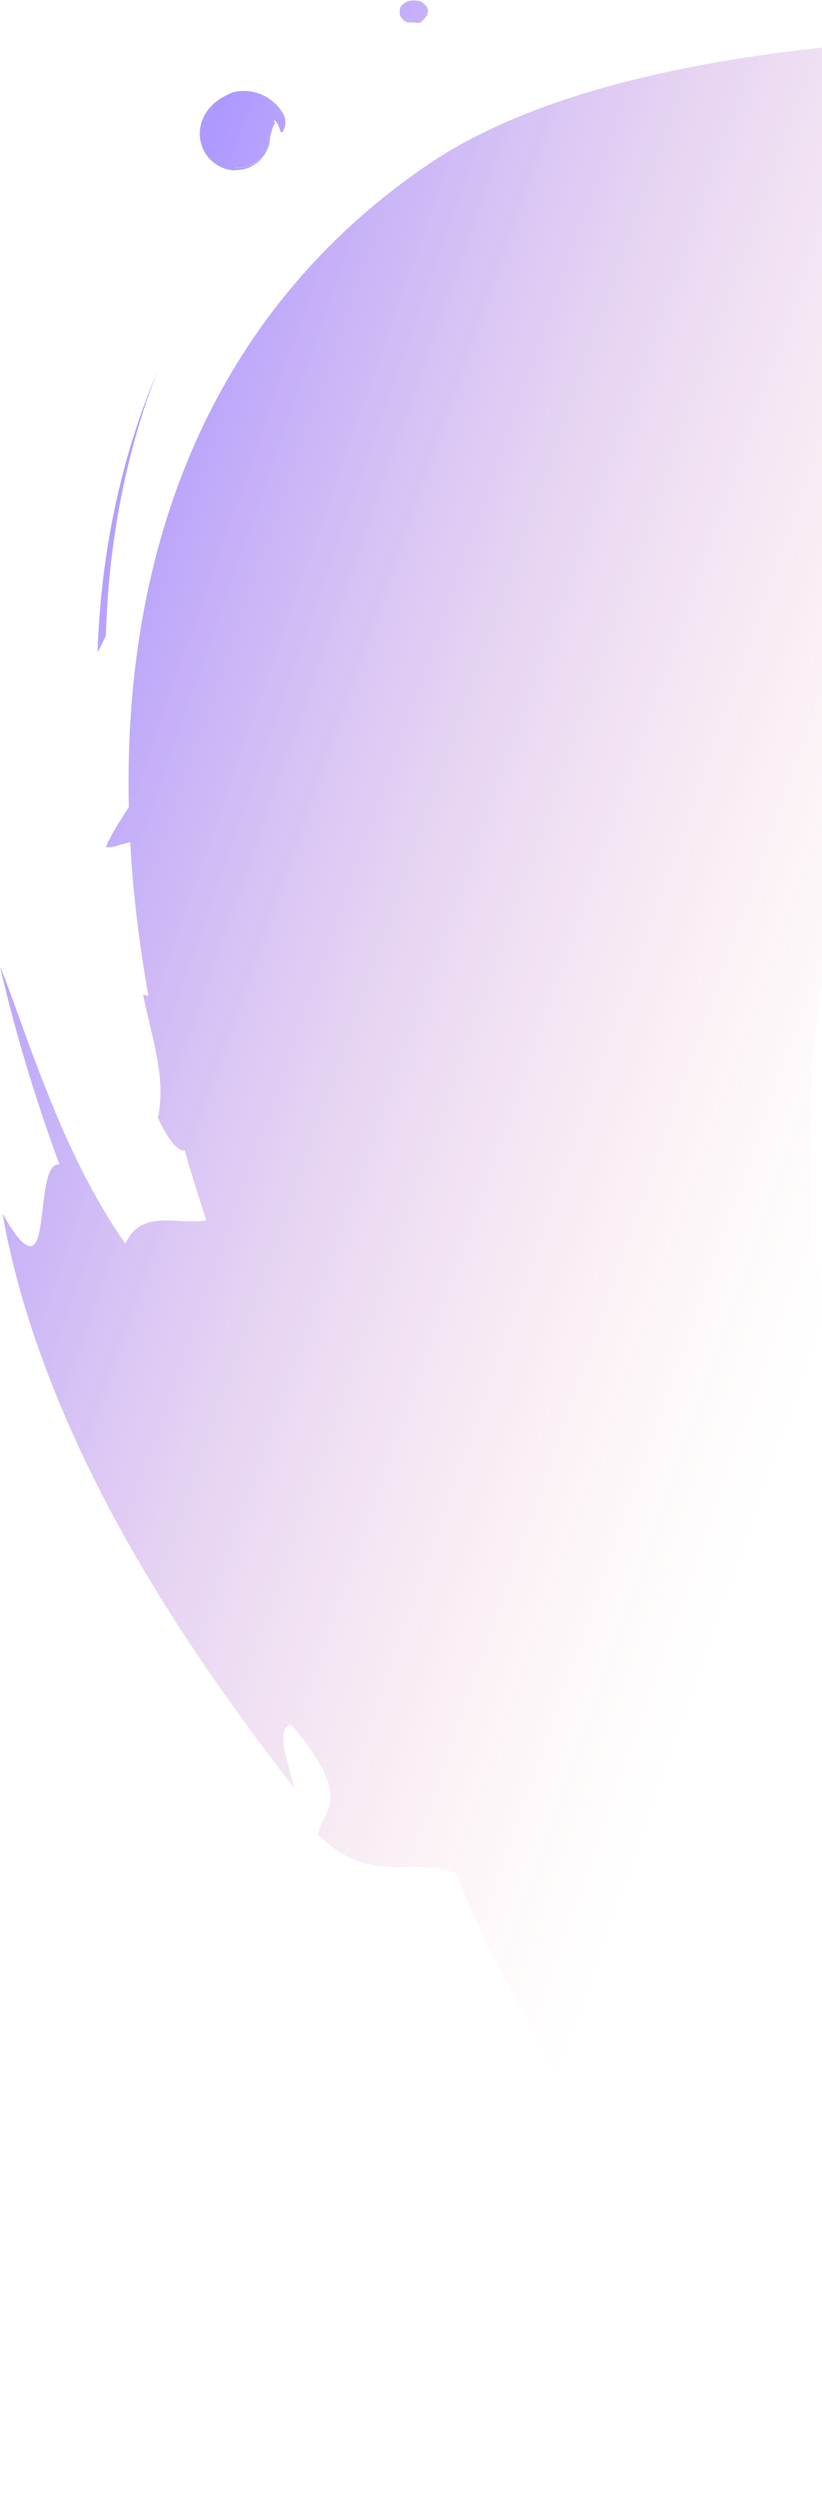 <svg width="98" height="298" viewBox="0 0 98 298" fill="none" xmlns="http://www.w3.org/2000/svg">
<g opacity="0.4">
<path d="M26.368 19.918C25.671 19.605 25.036 19.093 24.587 18.43C24.461 18.248 24.349 18.057 24.257 17.858C24.159 17.657 24.081 17.449 24.015 17.238C23.944 17.02 23.898 16.8 23.864 16.577C23.831 16.354 23.823 16.124 23.819 15.901C23.826 14.996 24.12 14.069 24.661 13.288C25.196 12.507 25.954 11.867 26.838 11.445C26.946 11.384 27.109 11.292 27.282 11.208C27.455 11.124 27.637 11.053 27.761 11.007C27.85 10.981 27.945 10.962 28.041 10.943C28.076 10.936 28.11 10.929 28.144 10.922C28.275 10.9 28.411 10.879 28.546 10.864C28.823 10.835 29.106 10.831 29.39 10.85C29.676 10.863 29.968 10.907 30.261 10.975C30.553 11.043 30.842 11.133 31.124 11.251C31.691 11.482 32.213 11.816 32.657 12.211C32.881 12.412 33.085 12.62 33.264 12.842C33.441 13.063 33.606 13.293 33.745 13.53C33.877 13.766 33.967 14.012 34 14.235C34.038 14.464 34.032 14.674 34.01 14.845C33.987 15.02 33.942 15.157 33.911 15.25L33.91 15.253C33.874 15.346 33.845 15.399 33.845 15.399C33.819 15.528 33.756 15.663 33.683 15.731C33.609 15.798 33.523 15.806 33.442 15.702C33.41 15.591 33.368 15.442 33.309 15.285C33.283 15.204 33.252 15.122 33.213 15.044C33.182 14.962 33.143 14.884 33.103 14.812C32.947 14.513 32.761 14.302 32.667 14.349C32.641 14.361 32.655 14.411 32.688 14.487C32.722 14.558 32.763 14.654 32.804 14.749C32.7 14.788 32.606 14.987 32.525 15.182C32.514 15.206 32.505 15.231 32.495 15.255C32.486 15.28 32.476 15.304 32.465 15.329C32.46 15.347 32.453 15.364 32.447 15.381C32.436 15.41 32.426 15.438 32.42 15.466L32.417 15.475C32.396 15.555 32.377 15.623 32.386 15.664C32.378 15.689 32.367 15.728 32.354 15.777C32.34 15.825 32.324 15.884 32.306 15.947C32.276 16.05 32.238 16.169 32.194 16.288C32.197 16.533 32.175 16.781 32.125 17.031C31.743 18.937 29.89 20.198 27.937 19.914L27.933 19.935C28.447 20.009 28.929 19.973 29.39 19.862C29.639 19.799 29.881 19.712 30.117 19.599L30.116 19.597L30.116 19.596C30.139 19.587 30.166 19.573 30.195 19.559C30.209 19.552 30.224 19.544 30.24 19.537C30.254 19.529 30.269 19.521 30.283 19.514L30.4 19.447C30.479 19.401 30.557 19.351 30.634 19.299L30.649 19.288C30.668 19.275 30.685 19.262 30.701 19.252C30.679 19.268 30.657 19.283 30.634 19.299C30.616 19.312 30.596 19.325 30.576 19.339C30.527 19.371 30.472 19.407 30.418 19.438L30.4 19.447C30.361 19.47 30.322 19.492 30.283 19.514L30.255 19.529L30.24 19.537C30.199 19.558 30.158 19.579 30.117 19.599C30.119 19.606 30.108 19.622 29.966 19.685C30.282 19.546 30.616 19.347 30.906 19.098C31.051 18.973 31.192 18.842 31.31 18.701C31.434 18.561 31.541 18.417 31.629 18.276C31.674 18.203 31.679 18.209 31.634 18.283C31.595 18.357 31.506 18.504 31.346 18.702C31.18 18.898 31.024 19.05 30.864 19.189C30.698 19.327 30.523 19.452 30.292 19.583L30.302 19.597C30.451 19.508 30.638 19.386 30.803 19.254C30.969 19.116 31.13 18.971 31.246 18.841C31.306 18.782 31.251 18.848 31.195 18.913C31.182 18.929 31.168 18.945 31.156 18.959C31.118 19.003 31.096 19.029 31.145 18.985C31.267 18.857 31.376 18.731 31.482 18.593C31.331 18.805 31.13 19.029 30.898 19.231C30.665 19.432 30.409 19.6 30.173 19.73C30.123 19.76 30.071 19.788 30.024 19.814C29.931 19.865 29.86 19.904 29.865 19.917C29.446 20.089 29.043 20.182 28.678 20.235C28.313 20.288 27.98 20.3 27.686 20.297L27.663 20.294C27.551 20.28 27.281 20.247 26.976 20.156C26.811 20.107 26.644 20.04 26.477 19.973C26.44 19.955 26.404 19.936 26.368 19.918Z" fill="url(#paint0_linear)"/>
<path fill-rule="evenodd" clip-rule="evenodd" d="M48.914 0.127C48.921 0.124 48.928 0.122 48.934 0.12C48.959 0.112 48.979 0.106 48.99 0.101C49.004 0.098 49.017 0.096 49.029 0.093C49.043 0.091 49.056 0.088 49.067 0.086C49.083 0.084 49.096 0.082 49.11 0.079C49.117 0.078 49.124 0.077 49.131 0.076C49.152 0.074 49.174 0.071 49.195 0.067C49.218 0.065 49.244 0.063 49.274 0.062C49.258 0.06 49.289 0.059 49.315 0.057C49.34 0.056 49.359 0.055 49.331 0.055C49.284 0.053 49.264 0.054 49.24 0.055C49.225 0.056 49.208 0.056 49.18 0.056L49.182 0.058C49.025 0.067 48.867 0.095 48.713 0.141C48.56 0.187 48.408 0.252 48.266 0.337C48.176 0.399 48.087 0.468 48.001 0.549C47.916 0.629 47.837 0.719 47.778 0.818C47.716 0.924 47.671 1.046 47.652 1.168C47.63 1.282 47.639 1.404 47.669 1.507C47.677 1.532 47.673 1.554 47.667 1.577C47.663 1.587 47.66 1.596 47.656 1.605C47.649 1.621 47.643 1.637 47.639 1.653C47.669 1.752 47.707 1.865 47.769 1.978C47.831 2.088 47.914 2.198 48.018 2.281C48.014 2.277 48.012 2.274 48.012 2.27C48.032 2.288 48.049 2.307 48.066 2.326C48.071 2.331 48.075 2.336 48.08 2.341C48.094 2.355 48.106 2.371 48.119 2.387C48.126 2.396 48.133 2.405 48.14 2.413C48.159 2.438 48.18 2.463 48.206 2.484L48.244 2.516C48.259 2.526 48.274 2.535 48.289 2.544C48.297 2.534 48.308 2.536 48.32 2.538C48.325 2.539 48.329 2.54 48.334 2.54C48.33 2.551 48.342 2.561 48.364 2.576C48.374 2.583 48.389 2.59 48.404 2.597C48.421 2.604 48.438 2.611 48.46 2.618C48.543 2.645 48.658 2.667 48.773 2.676C48.888 2.687 49.003 2.683 49.09 2.676C49.101 2.675 49.111 2.675 49.12 2.675C49.131 2.674 49.141 2.674 49.15 2.673C49.169 2.671 49.184 2.671 49.199 2.671C49.227 2.671 49.246 2.673 49.25 2.678C49.265 2.675 49.28 2.671 49.297 2.669C49.355 2.677 49.415 2.687 49.477 2.696C49.495 2.699 49.513 2.702 49.532 2.705C49.613 2.715 49.696 2.726 49.779 2.729C49.822 2.731 49.862 2.729 49.903 2.728C49.943 2.724 49.984 2.72 50.022 2.713C50.06 2.706 50.099 2.698 50.133 2.685C50.15 2.68 50.167 2.673 50.184 2.666C50.195 2.661 50.204 2.656 50.214 2.651C50.22 2.648 50.225 2.645 50.231 2.643C50.235 2.636 50.239 2.628 50.244 2.621C50.248 2.613 50.252 2.606 50.257 2.599C50.265 2.584 50.274 2.569 50.28 2.554C50.295 2.524 50.308 2.496 50.314 2.466C50.347 2.468 50.351 2.452 50.357 2.433C50.361 2.418 50.366 2.401 50.389 2.39C50.497 2.411 50.557 2.39 50.574 2.369C50.593 2.348 50.572 2.327 50.525 2.328L50.551 2.296C50.555 2.291 50.559 2.286 50.563 2.281C50.568 2.277 50.572 2.272 50.576 2.266C50.591 2.25 50.606 2.234 50.621 2.219C50.624 2.216 50.627 2.213 50.63 2.21C50.638 2.201 50.647 2.192 50.655 2.182C50.659 2.177 50.664 2.172 50.668 2.168C50.672 2.163 50.676 2.158 50.681 2.153C50.696 2.136 50.711 2.116 50.723 2.097C50.74 2.058 50.753 2.017 50.764 1.977C50.77 1.941 50.8 1.936 50.841 1.936C50.853 1.886 50.865 1.877 50.882 1.864C50.895 1.853 50.911 1.841 50.932 1.805C50.945 1.805 50.952 1.788 50.956 1.765C50.958 1.742 50.956 1.71 50.954 1.678C50.952 1.665 50.95 1.652 50.948 1.64C50.945 1.622 50.942 1.606 50.941 1.592C50.937 1.567 50.934 1.549 50.939 1.544L50.943 1.56C50.945 1.547 50.949 1.537 50.956 1.526C50.96 1.516 50.964 1.505 50.971 1.494C50.976 1.485 50.982 1.475 50.988 1.465C50.994 1.456 50.999 1.446 51.005 1.436C51.028 1.397 51.045 1.357 51.041 1.307C51.041 1.238 51.028 1.168 51.007 1.1C50.988 1.032 50.958 0.966 50.926 0.903C50.86 0.777 50.772 0.666 50.687 0.574C50.677 0.577 50.686 0.586 50.695 0.595C50.706 0.606 50.718 0.619 50.704 0.625C50.659 0.569 50.612 0.514 50.559 0.464C50.534 0.44 50.506 0.415 50.478 0.392C50.448 0.369 50.419 0.348 50.389 0.327C50.375 0.314 50.357 0.3 50.345 0.29C50.341 0.287 50.338 0.284 50.335 0.283C50.314 0.268 50.307 0.266 50.3 0.265C50.295 0.263 50.289 0.262 50.276 0.254L50.278 0.245C50.252 0.237 50.237 0.228 50.222 0.217C50.208 0.207 50.193 0.198 50.169 0.189C50.165 0.191 50.148 0.184 50.133 0.177C50.135 0.173 50.121 0.168 50.108 0.164C50.096 0.16 50.085 0.156 50.088 0.154L50.086 0.153L50.084 0.152C50.075 0.149 50.069 0.147 50.06 0.143C50.058 0.142 50.053 0.141 50.045 0.139C50.038 0.137 50.029 0.135 50.02 0.132C49.999 0.127 49.973 0.122 49.947 0.116C49.922 0.111 49.896 0.106 49.877 0.102C49.869 0.101 49.861 0.1 49.855 0.099C49.846 0.097 49.839 0.096 49.837 0.095L49.828 0.092C49.803 0.085 49.79 0.086 49.805 0.09C49.799 0.089 49.794 0.088 49.789 0.086C49.783 0.085 49.778 0.084 49.773 0.083L49.777 0.083L49.745 0.076C49.739 0.074 49.732 0.071 49.743 0.071C49.724 0.069 49.702 0.065 49.685 0.062C49.711 0.067 49.739 0.074 49.766 0.083C49.774 0.085 49.781 0.087 49.788 0.089C49.794 0.091 49.801 0.093 49.809 0.095C49.815 0.098 49.822 0.1 49.828 0.102C49.834 0.105 49.841 0.107 49.847 0.109C49.841 0.108 49.834 0.106 49.826 0.104C49.82 0.102 49.813 0.1 49.807 0.099C49.801 0.097 49.796 0.096 49.79 0.094C49.781 0.092 49.772 0.089 49.764 0.088C49.761 0.087 49.756 0.086 49.751 0.084C49.748 0.082 49.743 0.081 49.739 0.079C49.728 0.078 49.717 0.074 49.707 0.071C49.701 0.069 49.694 0.067 49.687 0.066C49.682 0.064 49.676 0.063 49.67 0.062C49.664 0.061 49.658 0.059 49.652 0.058C49.646 0.057 49.641 0.056 49.634 0.055C49.63 0.054 49.627 0.054 49.623 0.054C49.616 0.054 49.608 0.054 49.594 0.051C49.587 0.049 49.58 0.048 49.571 0.047C49.565 0.046 49.557 0.046 49.549 0.044C49.57 0.046 49.592 0.048 49.615 0.051C49.614 0.049 49.593 0.046 49.574 0.043C49.562 0.042 49.551 0.04 49.545 0.039C49.539 0.039 49.522 0.037 49.502 0.036C49.49 0.035 49.477 0.034 49.466 0.033C49.475 0.032 49.461 0.031 49.446 0.03C49.461 0.03 49.47 0.028 49.47 0.028L49.472 0.028L49.474 0.028C49.474 0.028 49.473 0.028 49.47 0.028C49.464 0.028 49.451 0.029 49.437 0.029C49.433 0.029 49.43 0.028 49.427 0.028C49.408 0.026 49.398 0.028 49.404 0.028C49.404 0.028 49.404 0.029 49.408 0.03L49.395 0.03C49.357 0.032 49.319 0.033 49.329 0.033C49.338 0.034 49.334 0.035 49.331 0.036C49.328 0.037 49.327 0.037 49.336 0.037C49.385 0.038 49.368 0.042 49.352 0.046C49.335 0.05 49.319 0.054 49.365 0.055C49.327 0.051 49.378 0.051 49.421 0.053C49.425 0.054 49.437 0.056 49.459 0.058C49.463 0.059 49.468 0.059 49.472 0.06C49.49 0.061 49.49 0.06 49.49 0.06L49.491 0.06C49.506 0.062 49.532 0.065 49.528 0.067C49.541 0.067 49.55 0.069 49.561 0.071C49.567 0.073 49.574 0.075 49.583 0.076C49.594 0.077 49.592 0.076 49.592 0.076C49.592 0.076 49.59 0.075 49.598 0.076C49.63 0.081 49.672 0.09 49.696 0.097C49.705 0.101 49.732 0.113 49.711 0.109C49.687 0.104 49.692 0.104 49.697 0.104C49.701 0.104 49.706 0.104 49.681 0.099C49.687 0.103 49.684 0.102 49.676 0.101C49.673 0.1 49.67 0.099 49.666 0.099C49.66 0.098 49.653 0.097 49.646 0.096C49.638 0.095 49.631 0.093 49.628 0.093C49.631 0.094 49.634 0.095 49.637 0.096C49.644 0.097 49.651 0.099 49.66 0.101C49.666 0.102 49.673 0.104 49.68 0.105C49.687 0.106 49.694 0.108 49.7 0.109L49.696 0.108C49.719 0.111 49.764 0.124 49.788 0.132C49.785 0.132 49.785 0.133 49.785 0.133C49.785 0.133 49.785 0.135 49.775 0.132C49.779 0.134 49.784 0.135 49.788 0.136C49.794 0.138 49.8 0.139 49.805 0.141L49.808 0.142C49.808 0.142 49.81 0.142 49.805 0.139C49.82 0.143 49.832 0.148 49.843 0.154C49.843 0.154 49.854 0.158 49.867 0.162L49.871 0.164C49.878 0.166 49.893 0.173 49.913 0.18C49.937 0.189 49.967 0.201 49.996 0.214C50.023 0.225 50.048 0.237 50.068 0.247L50.075 0.251C50.097 0.263 50.112 0.272 50.114 0.274C50.129 0.283 50.146 0.291 50.144 0.29C50.156 0.298 50.153 0.297 50.15 0.296C50.147 0.295 50.143 0.294 50.15 0.3C50.15 0.3 50.15 0.298 50.154 0.302L50.169 0.314C50.188 0.325 50.21 0.341 50.231 0.357C50.241 0.365 50.252 0.373 50.263 0.381C50.273 0.389 50.282 0.396 50.291 0.403C50.287 0.4 50.282 0.397 50.276 0.394L50.273 0.392L50.27 0.39L50.267 0.389C50.025 0.193 49.694 0.072 49.329 0.072C49.184 0.072 49.045 0.091 48.914 0.127ZM49.437 0.029C49.439 0.029 49.441 0.029 49.443 0.03L49.446 0.03C49.437 0.03 49.426 0.03 49.415 0.03C49.422 0.03 49.43 0.029 49.437 0.029ZM49.922 0.181C49.928 0.183 49.934 0.186 49.94 0.188C49.935 0.186 49.929 0.184 49.924 0.182L49.922 0.181ZM49.983 0.206C49.993 0.211 50.003 0.215 50.012 0.218C50.008 0.216 50.003 0.213 49.996 0.21C49.996 0.21 49.991 0.208 49.98 0.204C49.975 0.202 49.968 0.199 49.961 0.196C49.968 0.199 49.976 0.203 49.983 0.206ZM49.389 0.035C49.386 0.035 49.383 0.035 49.38 0.035C49.361 0.035 49.343 0.035 49.334 0.033L49.353 0.033C49.339 0.033 49.372 0.03 49.408 0.03C49.414 0.031 49.426 0.032 49.436 0.032C49.451 0.033 49.463 0.034 49.451 0.035C49.444 0.033 49.408 0.032 49.389 0.032L49.392 0.033C49.395 0.034 49.397 0.034 49.389 0.035ZM49.38 0.04C49.37 0.04 49.373 0.04 49.383 0.039C49.383 0.039 49.383 0.04 49.38 0.04ZM49.434 0.036C49.447 0.036 49.459 0.035 49.464 0.035L49.465 0.035C49.468 0.035 49.472 0.036 49.476 0.037C49.467 0.037 49.45 0.037 49.434 0.036Z" fill="url(#paint1_linear)"/>
<path d="M98 117.586L98 5.672C78.211 7.791 61.852 12.285 51.124 19.551C26.685 36.103 14.6 63.04 15.36 96.19L15.134 96.532L14.811 97.047C13.933 98.448 13.096 99.785 12.626 100.964C13.052 101.084 13.687 100.898 14.408 100.686C14.764 100.582 15.14 100.471 15.523 100.388C15.847 106.314 16.569 112.428 17.693 118.706C17.581 118.668 17.469 118.637 17.357 118.617C17.297 118.606 17.236 118.597 17.175 118.592C17.135 118.588 17.095 118.586 17.055 118.585L17.148 119.016L17.23 119.39L17.315 119.77L17.373 120.024L17.471 120.452L17.56 120.836L17.783 121.792C18.772 126.002 19.611 129.577 18.822 133.242C19.956 135.617 20.822 136.671 21.419 137C21.444 137.013 21.468 137.026 21.493 137.037L21.522 137.05C21.541 137.059 21.561 137.066 21.579 137.073C21.598 137.08 21.616 137.086 21.634 137.092C21.678 137.106 21.722 137.116 21.764 137.123C21.85 137.137 21.933 137.137 22.014 137.126C22.804 139.87 23.665 142.639 24.596 145.432C24.144 145.542 23.641 145.579 23.102 145.581C22.829 145.588 22.548 145.584 22.262 145.574C22.174 145.572 22.084 145.568 21.994 145.564L21.953 145.563C21.829 145.557 21.703 145.55 21.578 145.544L21.569 145.543L21.552 145.542L21.542 145.542L21.435 145.537L21.398 145.535L21.359 145.533C18.9 145.404 16.278 145.266 14.952 148.246C11.223 142.973 8.087 136.443 5.681 130.308C4.36 127.03 3.229 123.901 2.248 121.185L2.237 121.156L2.226 121.125L2.224 121.118L1.71 119.696L1.489 119.09C1.348 118.703 1.21 118.328 1.076 117.966C0.692 116.932 0.334 116.002 -5.03436e-06 115.2C1.881 123.318 4.291 131.237 7.099 138.824C5.752 138.56 5.419 141.339 5.098 144.02L5.083 144.148L5.022 144.654L4.971 145.057L4.949 145.227L4.918 145.457L4.888 145.668L4.864 145.831C4.669 147.285 4.341 148.475 3.678 148.542C3.015 148.611 1.884 147.557 0.284 144.589C2.442 157 7.586 169.864 13.987 181.602C17.188 187.471 20.72 193.141 24.316 198.414C27.913 203.687 31.575 208.631 35.104 213.177L35.026 212.864C35.008 212.793 34.989 212.722 34.971 212.65L34.931 212.498C34.907 212.407 34.882 212.315 34.858 212.223C34.819 212.078 34.779 211.933 34.739 211.787L34.619 211.348C33.857 208.58 33.122 205.912 34.75 205.583C40.644 212.647 39.639 214.708 38.622 216.794L38.54 216.963L38.482 217.084L38.446 217.158L38.4 217.255L38.353 217.36L38.299 217.48L38.235 217.631C38.215 217.68 38.195 217.729 38.176 217.779L38.152 217.841L38.136 217.884L38.111 217.953L38.091 218.012L38.084 218.031L38.06 218.105C38.043 218.157 38.027 218.21 38.012 218.263C38.004 218.289 37.997 218.316 37.989 218.343C37.968 218.422 37.949 218.503 37.931 218.585L37.918 218.651L37.905 218.717C41.164 221.812 43.752 222.399 46.34 222.524C47.029 222.557 47.709 222.553 48.394 222.548C50.277 222.536 52.193 222.524 54.433 223.293C55.235 225.404 55.97 227.251 56.704 228.9C57.108 229.808 57.512 230.655 57.905 231.453C58.151 231.953 58.392 232.434 58.627 232.899L58.84 233.319C59.223 234.078 59.601 234.793 59.972 235.477L60.14 235.785L60.274 236.03L60.378 236.219C60.505 236.449 60.631 236.676 60.756 236.9L61.271 237.82L61.318 237.905C61.524 238.273 61.727 238.635 61.926 238.995C61.998 239.124 62.069 239.252 62.14 239.381L62.299 239.671L62.458 239.963L62.574 240.178C64.841 244.332 66.775 248.289 69.053 256.208L72.557 252.169C73.361 254.874 74.56 256.654 75.757 258.038C77.022 259.355 78.35 260.21 79.812 261.064C81.274 261.919 82.735 262.773 84.132 264.024C85.594 265.275 86.992 266.988 88.326 269.626C87.933 270.811 84.041 268.533 80.793 266.631L80.757 266.609C84.665 269.77 85.435 272.226 86.181 274.605C86.957 277.081 87.708 279.475 91.945 282.495C90.109 282.164 88.293 281.812 86.475 281.452C85.526 281.263 84.577 281.073 83.624 280.881L83.622 280.881L83.609 280.878L82.256 280.607C83.019 281.408 83.859 282.234 84.721 283.064C84.856 283.194 84.991 283.324 85.127 283.454L85.384 283.699L86.116 284.397L86.315 284.585C91.216 289.241 95.837 293.631 90.785 294.056C93.151 295.048 95.557 296.399 98 298L98 154.539C97.591 152.054 97.257 149.542 96.99 147.022C96.533 142.207 96.415 137.278 96.772 132.294L96.775 132.062L96.777 131.867C96.779 131.714 96.78 131.56 96.781 131.406L96.783 130.786L96.783 130.771C96.788 129.162 96.794 127.527 96.97 125.798L97.106 124.122C97.151 123.563 97.196 123.005 97.292 122.404C97.311 122.249 97.33 122.096 97.35 121.943C97.366 121.825 97.382 121.707 97.398 121.589C97.42 121.429 97.442 121.269 97.465 121.11L97.529 120.658C97.609 120.101 97.689 119.544 97.758 118.974C97.763 118.916 97.77 118.855 97.778 118.793C97.79 118.708 97.803 118.621 97.817 118.534C97.828 118.467 97.839 118.4 97.848 118.334C97.86 118.252 97.871 118.171 97.877 118.094L98 117.586Z" fill="url(#paint2_linear)"/>
<path d="M11.631 77.784L12.62 75.8C12.921 65.364 14.747 54.594 18.763 44.279C14.152 55.19 11.996 66.622 11.631 77.784Z" fill="url(#paint3_linear)"/>
<path d="M80.219 270.345L80.476 270.898C80.599 271.164 80.721 271.431 80.838 271.695L80.679 271.503L80.613 271.423C80.521 271.311 80.431 271.201 80.343 271.093L80.132 270.831L79.906 270.546C79.718 270.309 79.541 270.08 79.373 269.86C78.634 268.888 78.09 268.083 77.708 267.411C77.44 266.986 77.225 266.626 77.065 266.321C76.827 265.868 76.708 265.537 76.707 265.3C76.638 264.508 77.701 264.835 79.228 265.623C79.24 265.617 79.251 265.611 79.262 265.604C79.268 265.599 79.275 265.594 79.281 265.589C79.296 265.577 79.309 265.566 79.322 265.553L79.325 265.551C79.391 265.489 79.46 265.424 79.692 265.424C79.851 265.546 79.996 265.664 80.132 265.779C80.323 265.939 80.496 266.093 80.665 266.244L80.667 266.246L80.669 266.248L80.673 266.252L80.682 266.259L80.685 266.262L80.783 266.349L80.925 266.475C81 266.541 81.076 266.608 81.155 266.674L80.729 266.444C80.507 266.324 80.297 266.209 80.092 266.097L79.228 265.623C78.178 265.957 79.165 268.079 80.218 270.343L80.219 270.345Z" fill="url(#paint4_linear)"/>
<path d="M71.217 270.269C72.879 271.784 74.541 273.232 76.665 273.82L77.534 275.865L74.675 273.496L71.816 271.06C71.648 270.923 71.481 270.786 71.315 270.648C71.211 270.561 71.107 270.475 71.003 270.388L70.808 270.225C70.116 269.643 69.431 269.054 68.749 268.462C67.892 267.716 67.041 266.965 66.191 266.213L66.164 266.189C67.094 266.648 67.958 267.307 68.756 268.031C69.621 268.755 70.418 269.479 71.217 270.269Z" fill="url(#paint5_linear)"/>
</g>
<defs>
<linearGradient id="paint0_linear" x1="49.142" y1="298.345" x2="-60.283" y2="259.948" gradientUnits="userSpaceOnUse">
<stop stop-color="#FC8282" stop-opacity="0"/>
<stop offset="1" stop-color="#3300FF"/>
</linearGradient>
<linearGradient id="paint1_linear" x1="49.142" y1="298.345" x2="-60.283" y2="259.948" gradientUnits="userSpaceOnUse">
<stop stop-color="#FC8282" stop-opacity="0"/>
<stop offset="1" stop-color="#3300FF"/>
</linearGradient>
<linearGradient id="paint2_linear" x1="49.142" y1="298.345" x2="-60.283" y2="259.948" gradientUnits="userSpaceOnUse">
<stop stop-color="#FC8282" stop-opacity="0"/>
<stop offset="1" stop-color="#3300FF"/>
</linearGradient>
<linearGradient id="paint3_linear" x1="49.142" y1="298.345" x2="-60.283" y2="259.948" gradientUnits="userSpaceOnUse">
<stop stop-color="#FC8282" stop-opacity="0"/>
<stop offset="1" stop-color="#3300FF"/>
</linearGradient>
<linearGradient id="paint4_linear" x1="49.142" y1="298.345" x2="-60.283" y2="259.948" gradientUnits="userSpaceOnUse">
<stop stop-color="#FC8282" stop-opacity="0"/>
<stop offset="1" stop-color="#3300FF"/>
</linearGradient>
<linearGradient id="paint5_linear" x1="49.142" y1="298.345" x2="-60.283" y2="259.948" gradientUnits="userSpaceOnUse">
<stop stop-color="#FC8282" stop-opacity="0"/>
<stop offset="1" stop-color="#3300FF"/>
</linearGradient>
</defs>
</svg>
